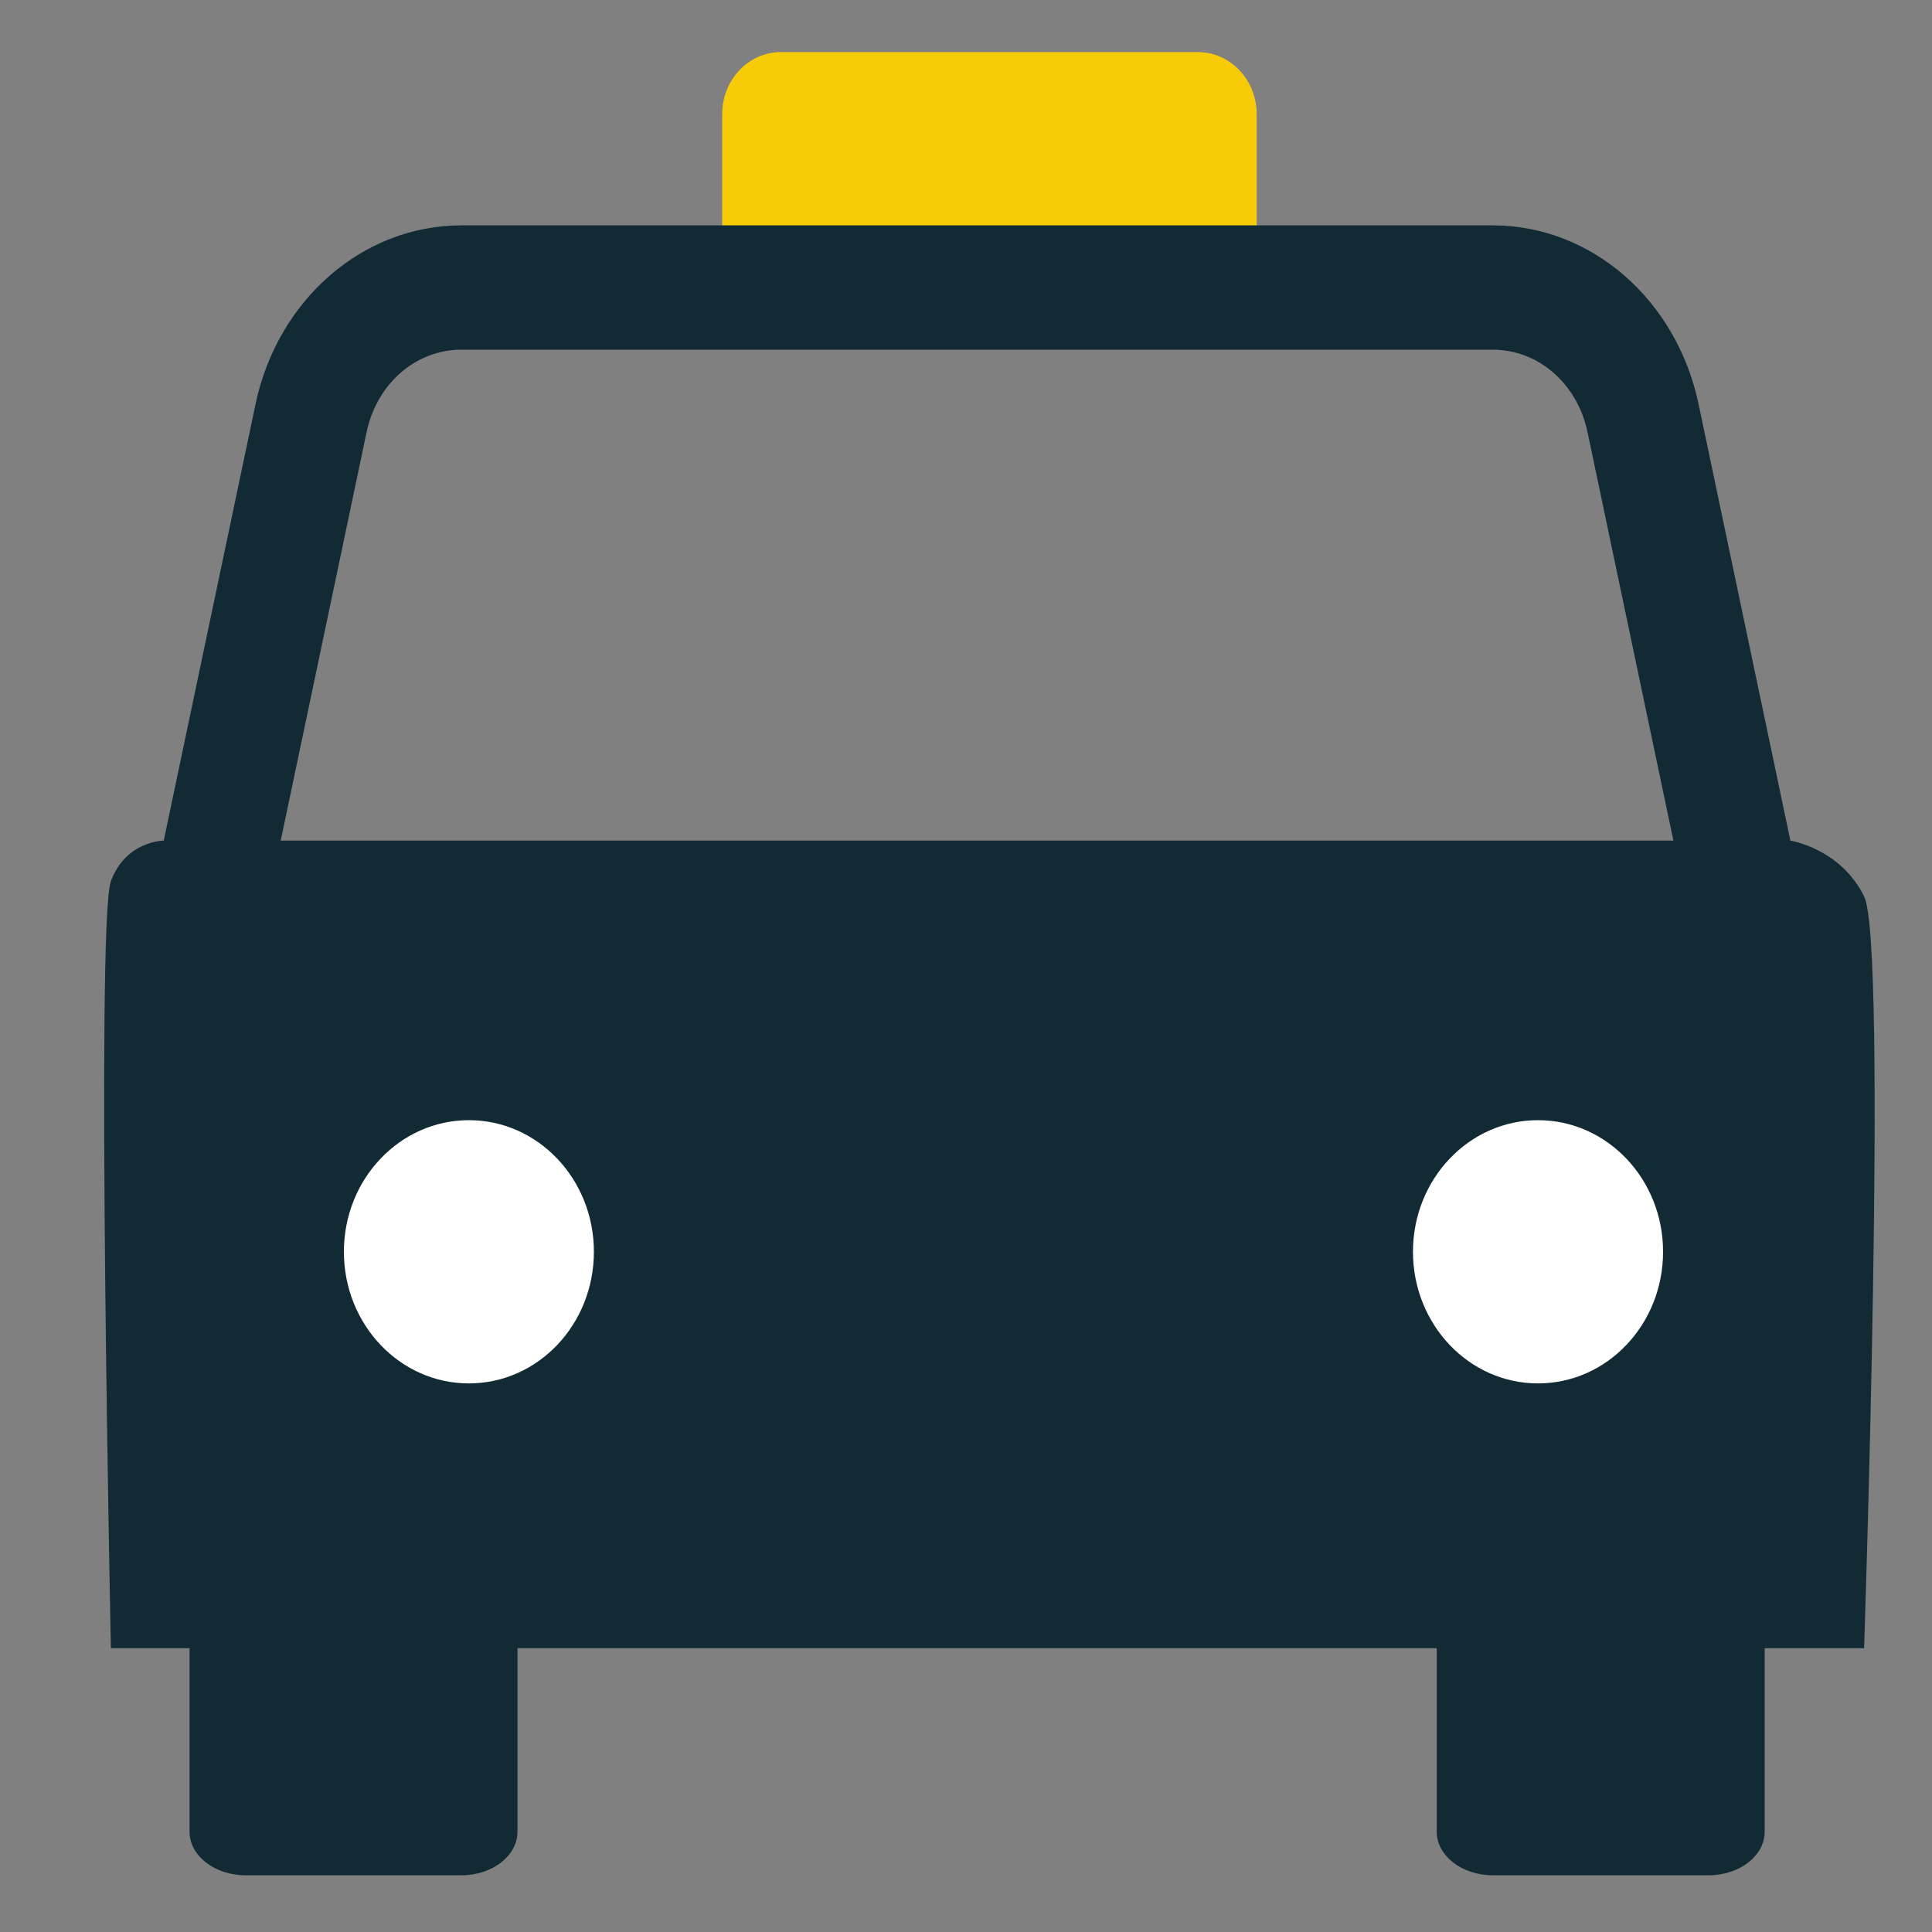 <svg width="20" height="20" viewBox="0 0 20 20" fill="none" xmlns="http://www.w3.org/2000/svg">
<rect x="0" y="0" width="20" height="20" fill="#808080" stroke="none"/>
<g clip-path="url(#clip0_107_202)">
<path d="M12.399 0.539H8.085C7.749 0.539 7.476 0.826 7.476 1.181V2.917H13.009V1.181C13.009 0.826 12.736 0.539 12.399 0.539Z" fill="#F8CB09"/>
<path fill-rule="evenodd" clip-rule="evenodd" d="M18.534 8.702C18.534 8.702 19.052 8.783 19.297 9.279C19.543 9.775 19.297 17.062 19.297 17.062H18.268V18.961C18.268 19.211 18.008 19.413 17.686 19.413H15.455C15.134 19.413 14.873 19.211 14.873 18.961V17.062H5.357V18.961C5.357 19.211 5.097 19.413 4.775 19.413H2.544C2.222 19.413 1.962 19.211 1.962 18.961V17.062H1.148C1.148 17.062 0.991 9.541 1.148 9.122C1.304 8.702 1.695 8.702 1.695 8.702L2.645 4.185C2.873 3.101 3.757 2.333 4.776 2.333H15.453C16.472 2.333 17.356 3.101 17.584 4.185L18.534 8.702ZM17.323 8.702H2.906L3.795 4.473C3.901 3.971 4.304 3.62 4.776 3.62H15.453C15.925 3.62 16.328 3.971 16.434 4.473L17.323 8.702Z" fill="#122A34"/>
<path d="M4.854 14.321C5.569 14.321 6.148 13.711 6.148 12.958C6.148 12.206 5.569 11.596 4.854 11.596C4.139 11.596 3.56 12.206 3.56 12.958C3.56 13.711 4.139 14.321 4.854 14.321Z" fill="white"/>
<path d="M15.921 14.321C16.637 14.321 17.216 13.711 17.216 12.958C17.216 12.206 16.637 11.596 15.921 11.596C15.207 11.596 14.627 12.206 14.627 12.958C14.627 13.711 15.207 14.321 15.921 14.321Z" fill="white"/>
</g>
<defs>
<clipPath id="clip0_107_202">
<rect width="19" height="20" fill="white" transform="translate(0.404)"/>
</clipPath>
</defs>
</svg>
